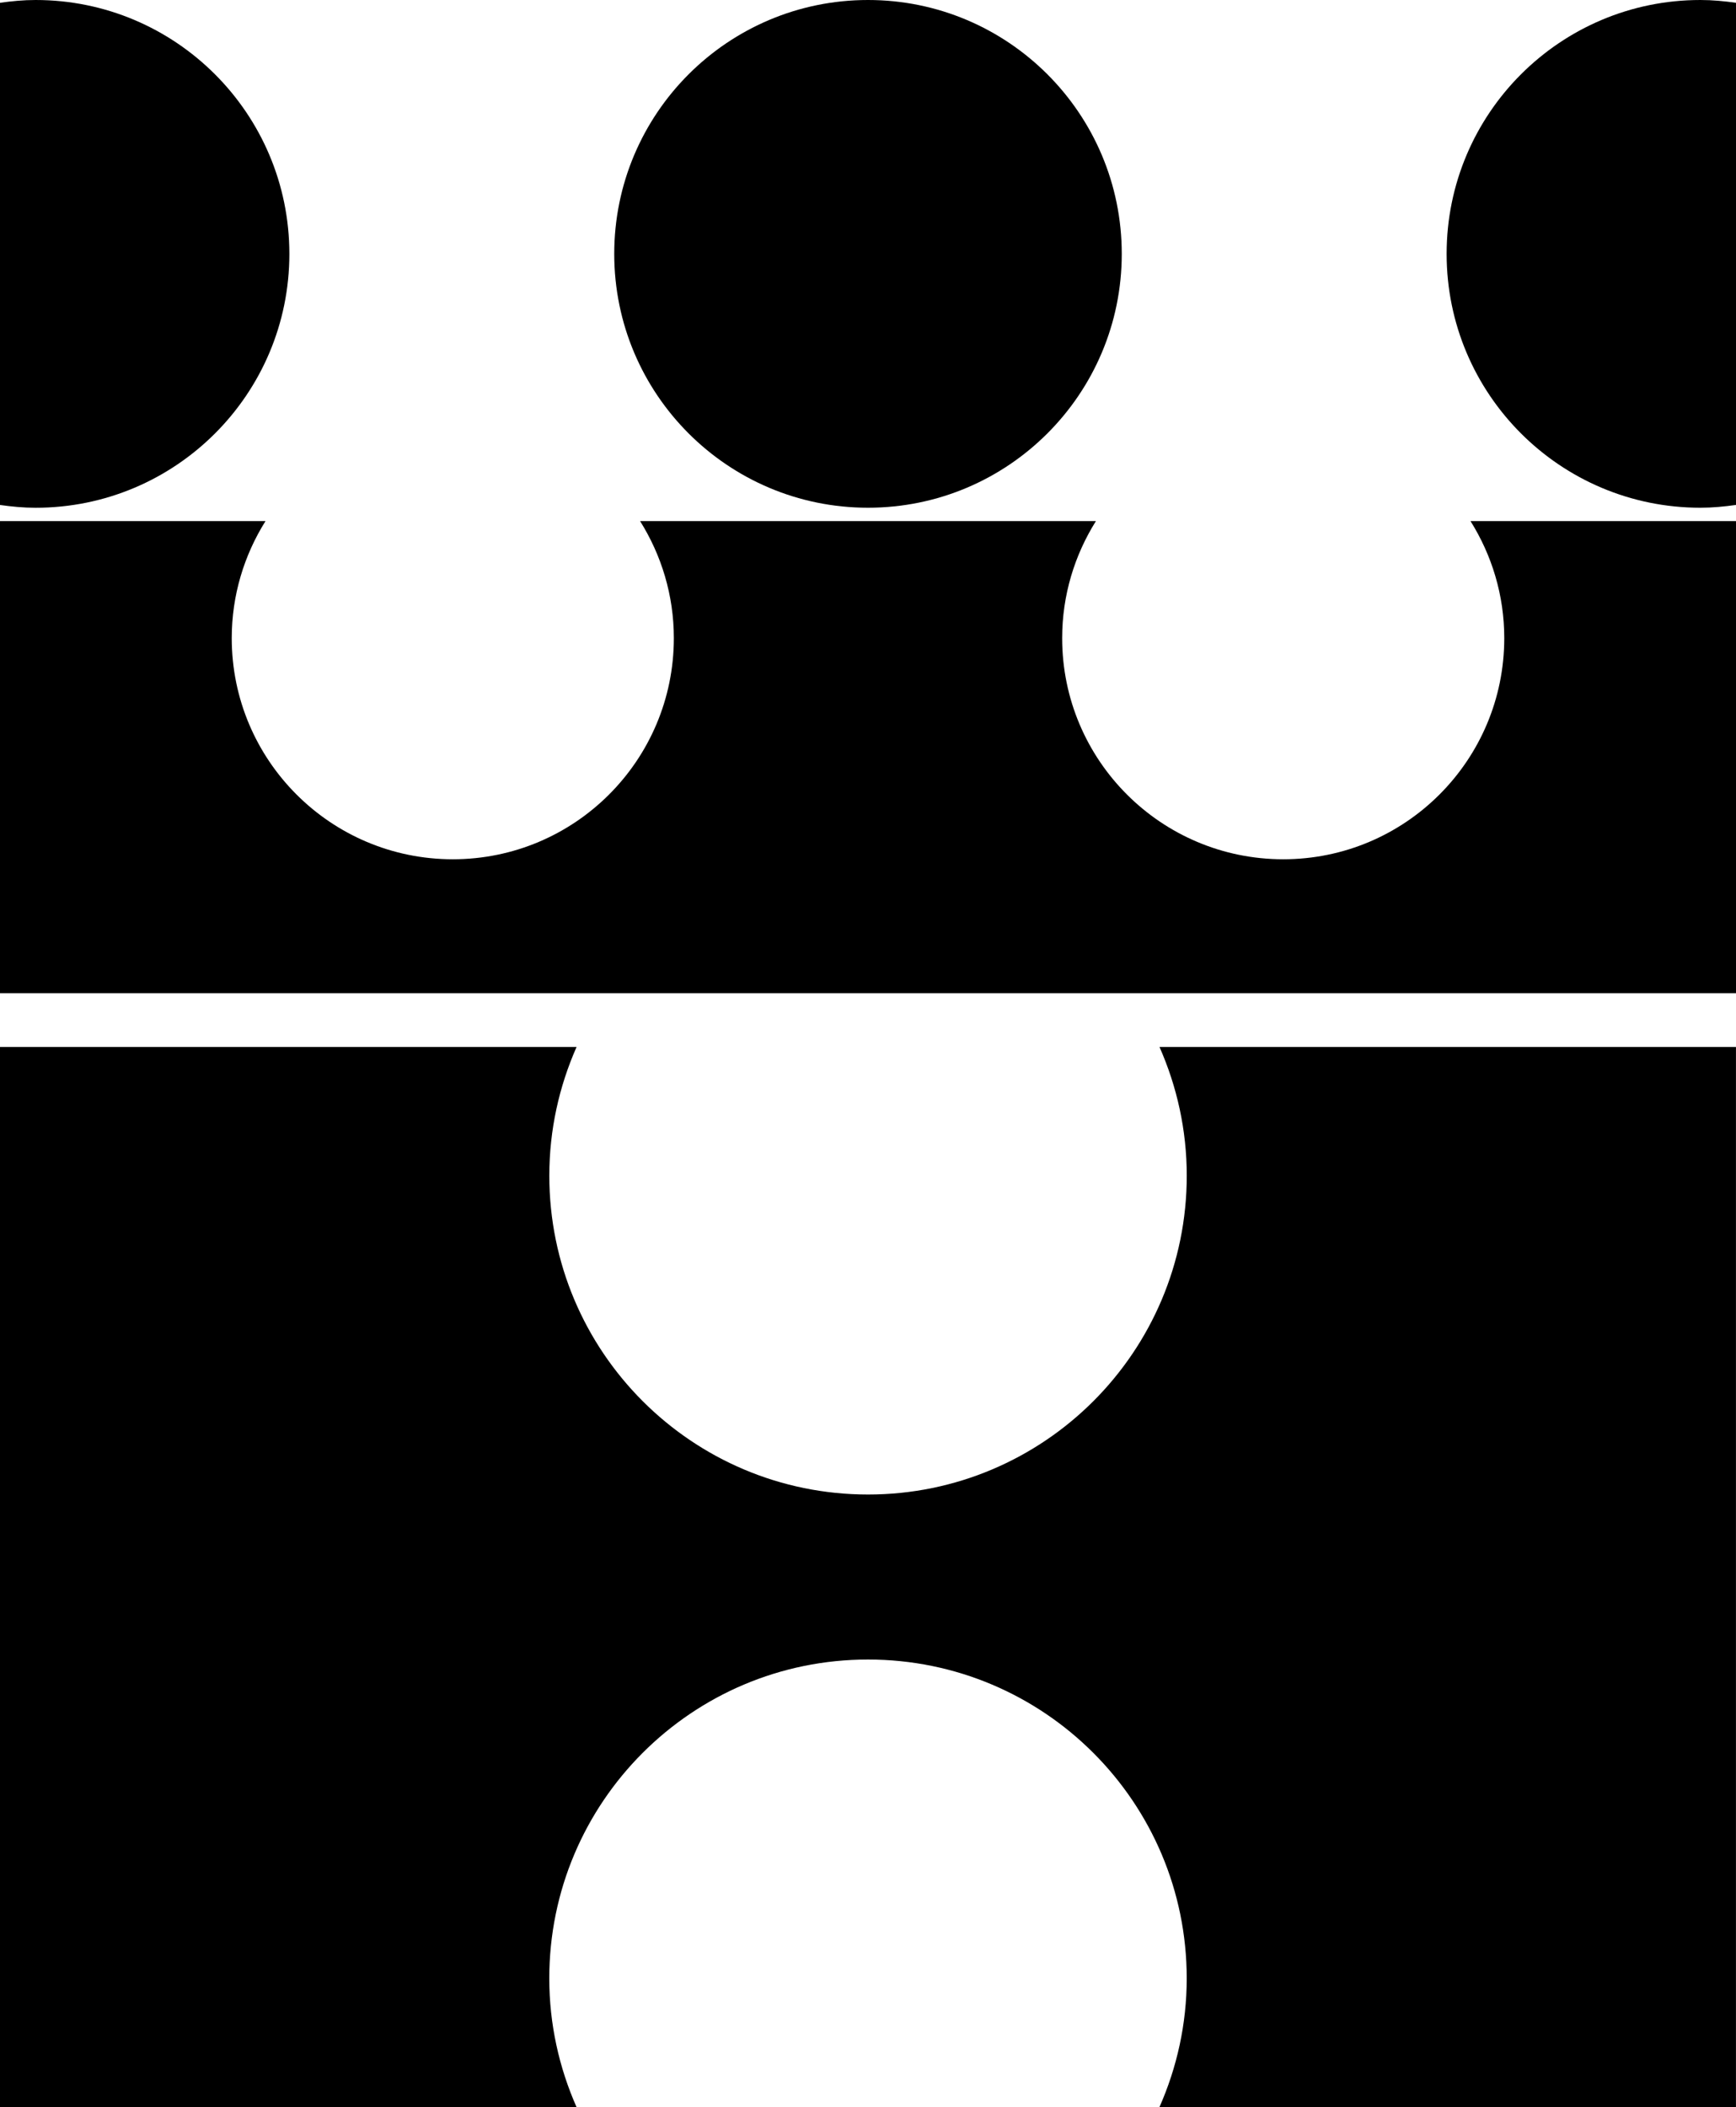 <svg data-name="Layer 1" xmlns="http://www.w3.org/2000/svg" viewBox="0 0 502.14 609.2"><path d="M502.14 302.72H335.39c5.03 11.39 7.88 23.95 7.88 37.2 0 50.92-41.28 92.19-92.19 92.19s-92.19-41.28-92.19-92.19c0-13.25 2.85-25.82 7.88-37.2H0v306.49h166.76c-5.03-11.39-7.88-23.95-7.88-37.2 0-50.92 41.28-92.19 92.19-92.19s92.19 41.28 92.19 92.19c0 13.25-2.85 25.81-7.88 37.2h166.75V302.72ZM425.35 150.67c6.15 9.82 9.76 21.39 9.76 33.83 0 35.31-28.63 63.94-63.94 63.94s-63.94-28.63-63.94-63.94c0-12.44 3.61-24.01 9.76-33.83H185.15c6.15 9.82 9.76 21.39 9.76 33.83 0 35.31-28.63 63.94-63.94 63.94s-63.94-28.63-63.94-63.94c0-12.44 3.61-24.01 9.76-33.83H0v136.49h502.14V150.67h-76.78Z"></path><circle cx="251.07" cy="73.4" r="73.4"></circle><path d="M10.3 0C6.79 0 3.37.33 0 .81V146c3.37.48 6.79.81 10.3.81 40.54 0 73.4-32.86 73.4-73.4S50.84 0 10.3 0ZM491.84 0c-40.54 0-73.4 32.86-73.4 73.4s32.86 73.4 73.4 73.4c3.51 0 6.93-.33 10.3-.81V.81c-3.37-.48-6.79-.81-10.3-.81Z"></path></svg>